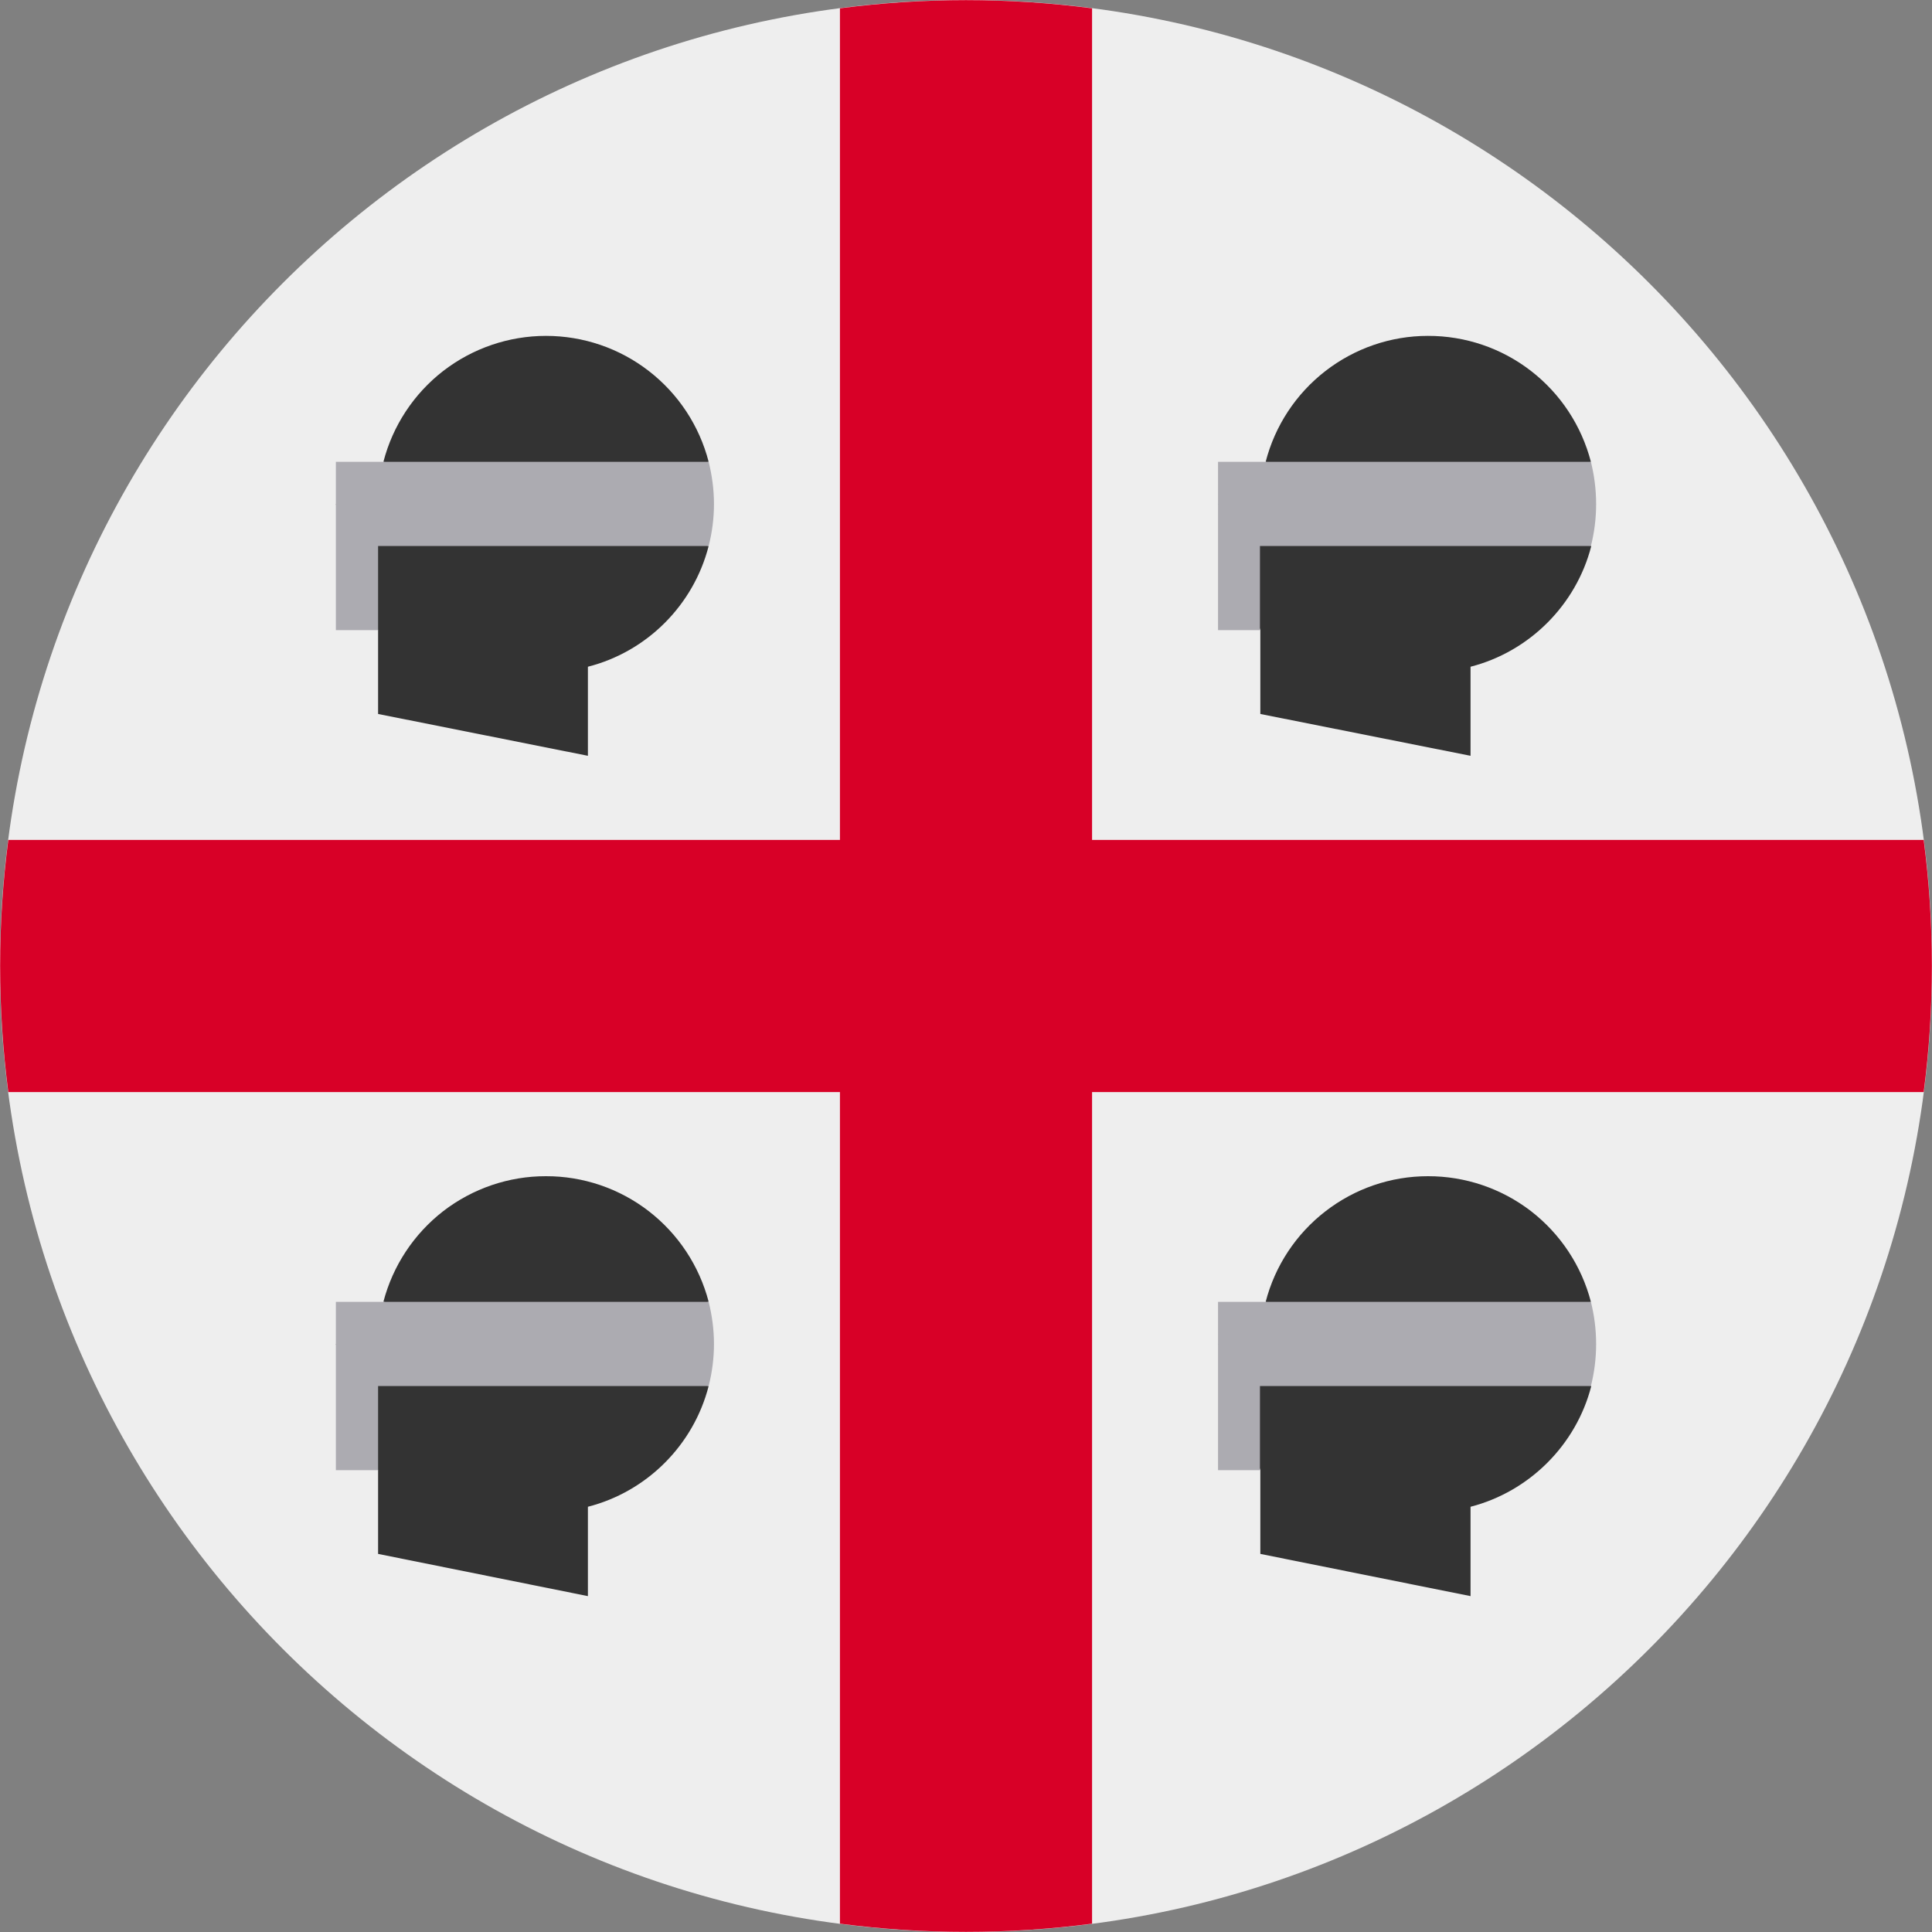 <svg width="20" height="20" viewBox="0 0 20 20" fill="none" xmlns="http://www.w3.org/2000/svg">
<rect x="0" y="0" width="20" height="20" fill="#808080" stroke="none"/>
<path d="M10 20C15.523 20 20 15.523 20 10C20 4.477 15.523 0 10 0C4.477 0 0 4.477 0 10C0 15.523 4.477 20 10 20Z" fill="#EEEEEE"/>
<path d="M19.914 8.695H11.305V0.086C10.439 -0.027 9.561 -0.027 8.695 0.086V8.695H0.086C-0.027 9.561 -0.027 10.438 0.086 11.305H8.695V19.914C9.561 20.027 10.439 20.027 11.305 19.914V11.305H19.914C20.027 10.438 20.027 9.561 19.914 8.695Z" fill="#D80027"/>
<path d="M14.781 3.477C14.396 3.477 14.023 3.606 13.719 3.842C13.415 4.078 13.198 4.408 13.102 4.781L14.781 5.219L16.469 4.781C16.372 4.407 16.154 4.076 15.849 3.84C15.543 3.603 15.168 3.476 14.781 3.477ZM13.047 7.391L15.223 7.824V6.902C15.832 6.746 16.317 6.262 16.473 5.652L14.785 5.219H12.613L13.047 6.523V7.391Z" fill="#333333"/>
<path d="M16.469 4.781H12.609V6.523H13.043V5.652H16.469C16.505 5.511 16.523 5.365 16.523 5.219C16.523 5.066 16.504 4.922 16.469 4.781Z" fill="#ACABB1"/>
<path d="M5.652 3.477C5.267 3.477 4.892 3.605 4.587 3.841C4.283 4.077 4.065 4.408 3.969 4.781L5.652 5.219L7.336 4.781C7.24 4.408 7.022 4.077 6.717 3.841C6.413 3.605 6.038 3.477 5.652 3.477ZM3.914 7.391L6.086 7.824V6.902C6.699 6.746 7.18 6.262 7.336 5.652L5.652 5.219H3.477L3.914 6.523V7.391Z" fill="#333333"/>
<path d="M7.336 4.781H3.477V6.523H3.914V5.652H7.336C7.372 5.511 7.391 5.365 7.391 5.219C7.391 5.066 7.371 4.922 7.336 4.781Z" fill="#ACABB1"/>
<path d="M14.781 12.176C14.397 12.176 14.024 12.304 13.72 12.54C13.416 12.775 13.198 13.105 13.102 13.477L14.781 13.914L16.469 13.477C16.372 13.103 16.153 12.773 15.848 12.537C15.542 12.302 15.167 12.175 14.781 12.176ZM13.047 16.086L15.223 16.523V15.598C15.832 15.441 16.317 14.957 16.473 14.348L14.785 13.914H12.613L13.047 15.219V16.086Z" fill="#333333"/>
<path d="M16.469 13.477H12.609V15.219H13.043V14.348H16.469C16.505 14.206 16.523 14.06 16.523 13.914C16.523 13.762 16.504 13.617 16.469 13.477Z" fill="#ACABB1"/>
<path d="M5.652 12.176C5.267 12.175 4.893 12.303 4.588 12.538C4.284 12.774 4.066 13.104 3.969 13.476L5.652 13.914L7.336 13.476C7.239 13.104 7.021 12.774 6.716 12.538C6.412 12.303 6.037 12.175 5.652 12.176ZM3.914 16.086L6.086 16.523V15.598C6.699 15.441 7.18 14.957 7.336 14.348L5.652 13.914H3.477L3.914 15.219V16.086Z" fill="#333333"/>
<path d="M7.336 13.477H3.477V15.219H3.914V14.348H7.336C7.372 14.206 7.391 14.06 7.391 13.914C7.391 13.762 7.371 13.617 7.336 13.477Z" fill="#ACABB1"/>
</svg>
